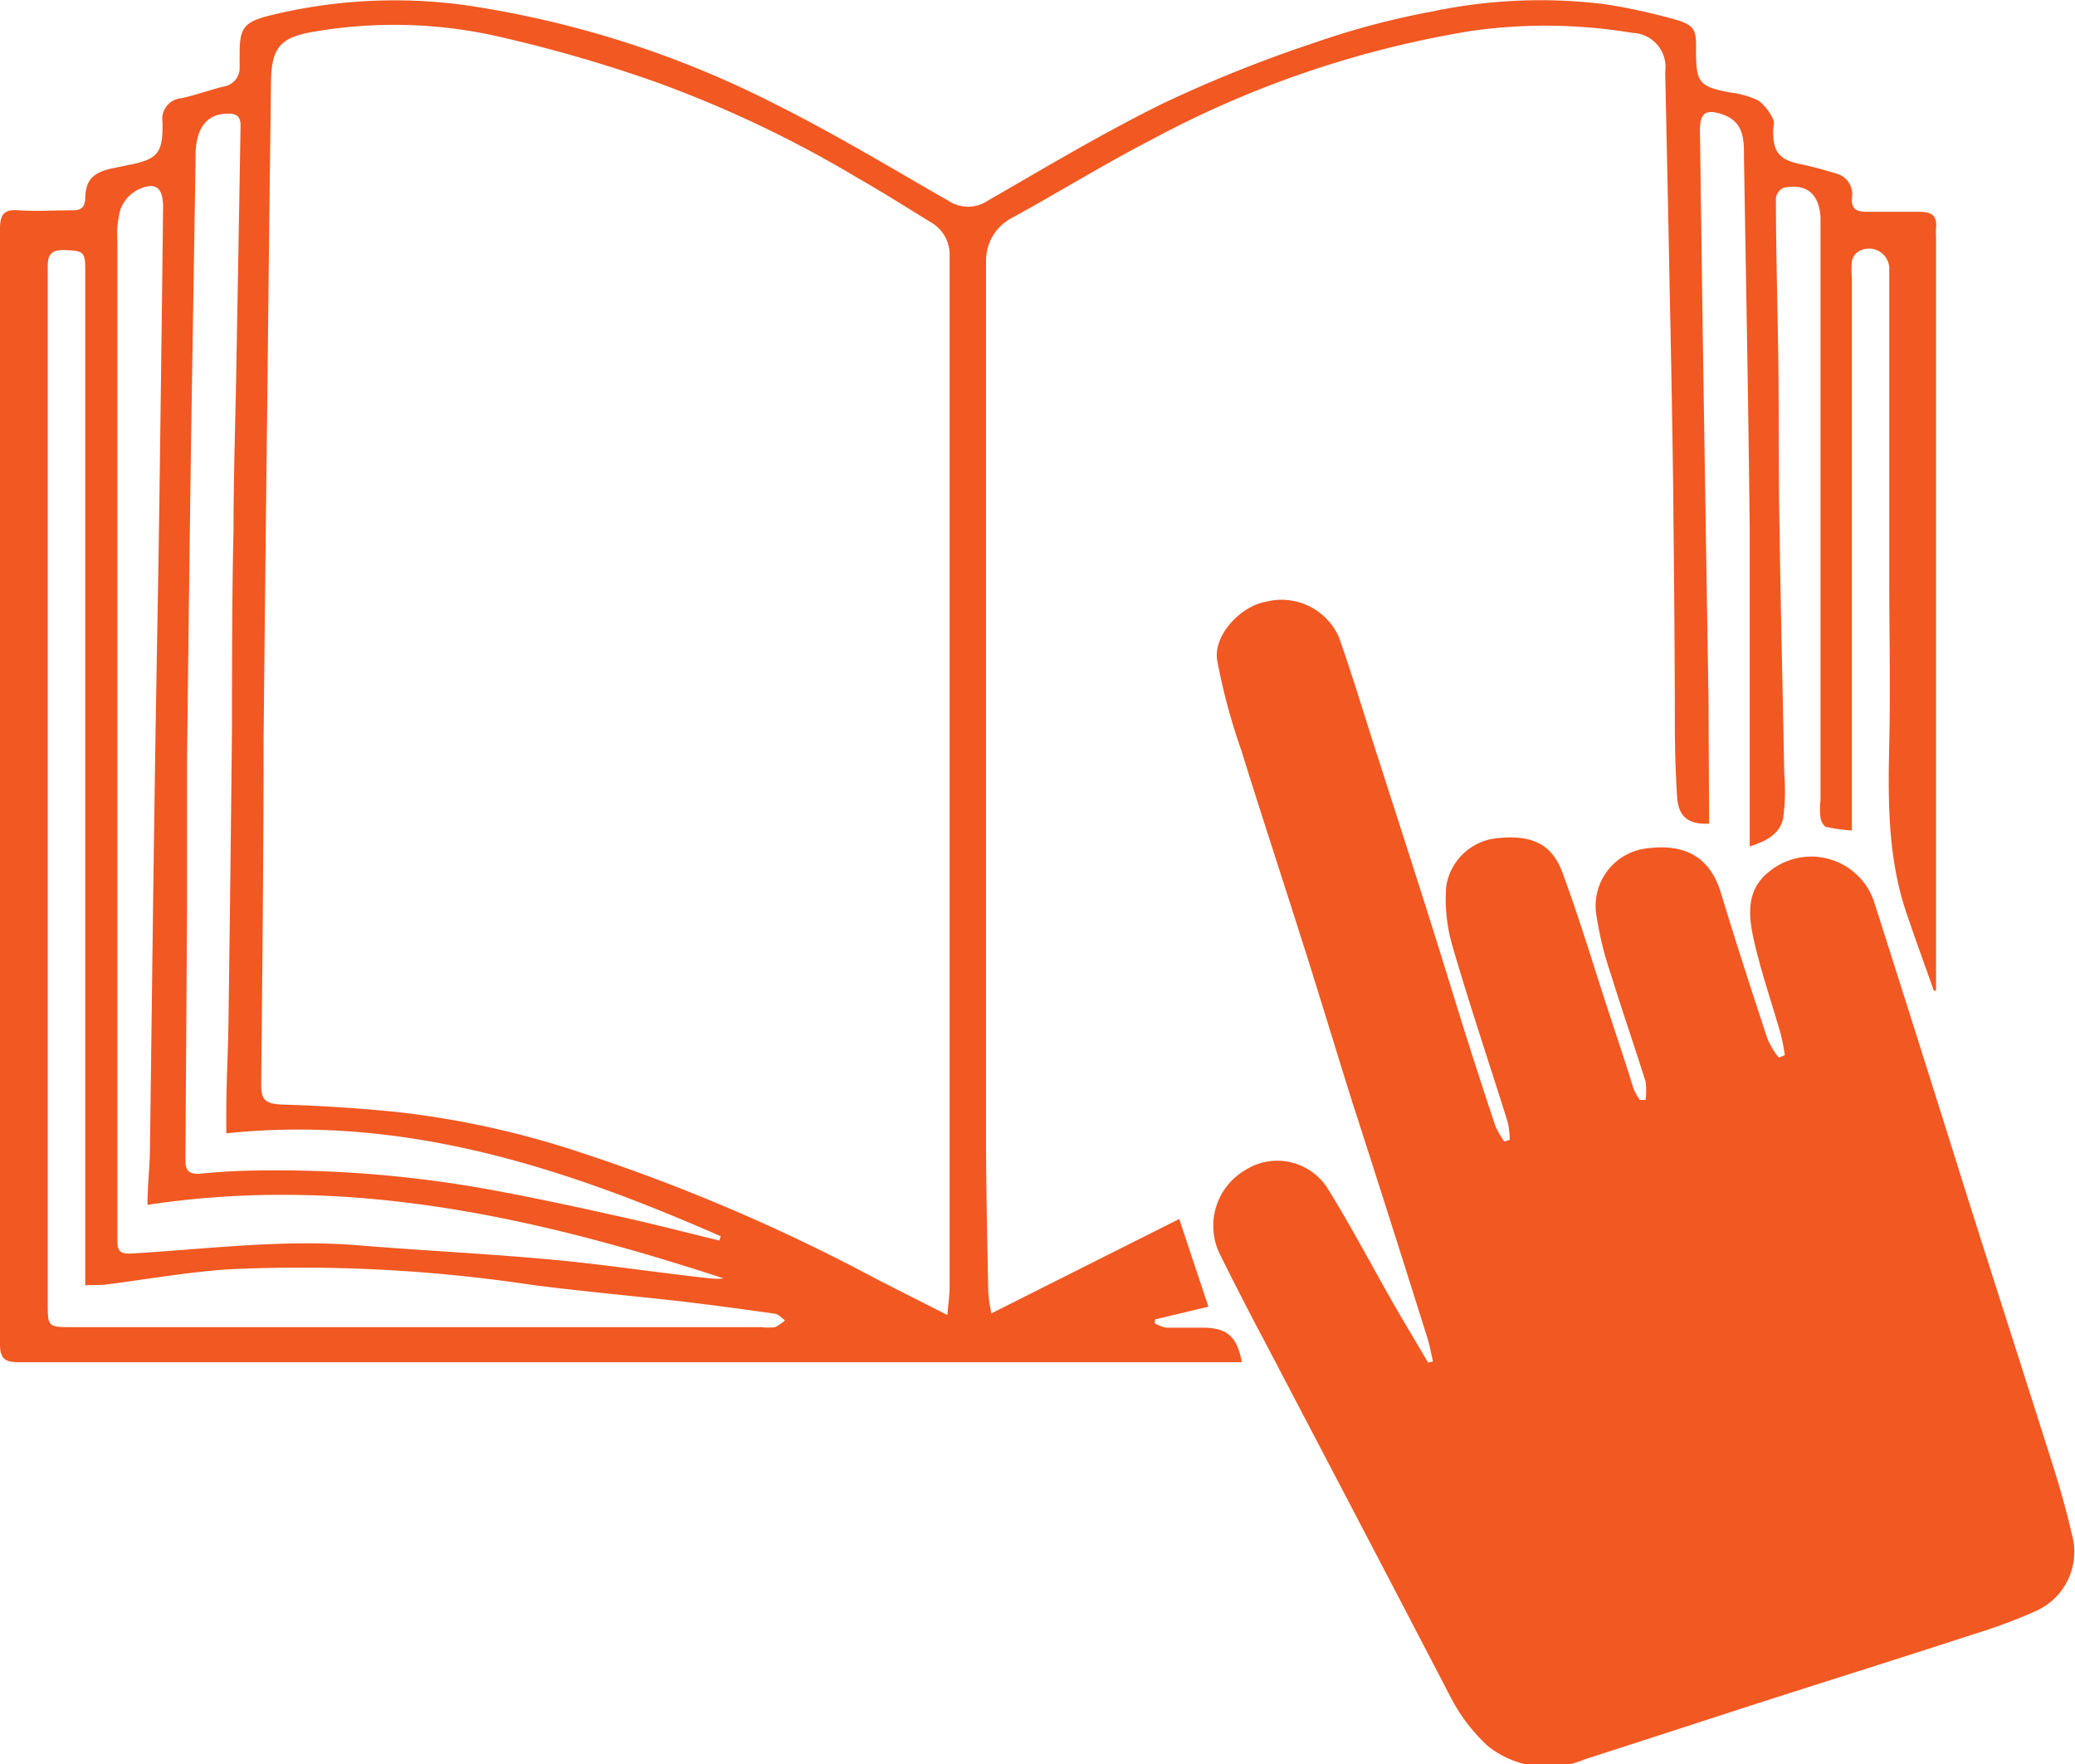 <svg xmlns="http://www.w3.org/2000/svg" viewBox="0 0 111.7 94.95"><defs><style>.cls-1{fill:#f15822;}</style></defs><title>Asset 91</title><g id="Layer_2" data-name="Layer 2"><g id="Layer_1-2" data-name="Layer 1"><path class="cls-1" d="M77.14,73.28c-.1-.42-.17-.84-.3-1.26q-2-6.37-4.06-12.75c-.9-2.86-1.76-5.73-2.67-8.58-1.09-3.44-2.22-6.86-3.29-10.31a33.08,33.08,0,0,1-1.3-4.85c-.21-1.34,1.27-2.91,2.62-3.14a3.38,3.38,0,0,1,3.93,1.89c.67,1.89,1.25,3.81,1.86,5.72.93,2.9,1.87,5.8,2.79,8.7.68,2.14,1.34,4.28,2,6.42.58,1.83,1.17,3.67,1.78,5.49a4.59,4.59,0,0,0,.48.83l.29-.09a4.73,4.73,0,0,0-.1-.93c-1-3.19-2.07-6.36-3-9.56a9,9,0,0,1-.32-3.14,3.08,3.08,0,0,1,2.78-2.61c2-.2,3,.43,3.53,2,.85,2.3,1.56,4.66,2.32,7,.49,1.5,1,3,1.46,4.5a3.84,3.84,0,0,0,.33.59l.31,0a3.55,3.55,0,0,0,0-1c-.6-1.91-1.26-3.8-1.85-5.72a18.31,18.31,0,0,1-.82-3.4,3.12,3.12,0,0,1,2.55-3.39c2.25-.35,3.59.44,4.18,2.37.8,2.64,1.65,5.26,2.51,7.87a4.49,4.49,0,0,0,.61,1l.32-.14a11.52,11.52,0,0,0-.23-1.17c-.49-1.7-1.07-3.37-1.45-5.08-.28-1.28-.41-2.64.83-3.62a3.57,3.57,0,0,1,5.7,1.76q2.52,7.9,5,15.82c1.53,4.82,3.08,9.63,4.6,14.44.38,1.2.72,2.42,1,3.63a3.49,3.49,0,0,1-2,4.17,28.44,28.44,0,0,1-3.23,1.2c-3.43,1.12-6.87,2.2-10.31,3.3s-7.11,2.31-10.67,3.45a5.18,5.18,0,0,1-5.19-.68,9.45,9.45,0,0,1-2.06-2.7C74.7,84.83,71.35,78.44,68,72.05q-1.2-2.26-2.34-4.56A3.47,3.47,0,0,1,67,63,3.21,3.21,0,0,1,71.49,64c1.28,2.07,2.41,4.23,3.62,6.34.58,1,1.18,2,1.77,3Z"/><path class="cls-1" d="M92,44.33c-1.14.06-1.65-.39-1.72-1.45s-.11-2.31-.12-3.46c0-4.37-.05-8.74-.09-13.12Q90,21,89.88,15.6c-.07-3.91-.16-7.82-.24-11.73a1.84,1.84,0,0,0-1.76-2.1,28.51,28.51,0,0,0-8.65-.11,54.88,54.88,0,0,0-17.3,5.89c-2.56,1.32-5,2.84-7.55,4.23A2.59,2.59,0,0,0,53.08,14c0,.35,0,.7,0,1.05q0,23.1,0,46.21c0,2.76.07,5.52.12,8.28a7.62,7.62,0,0,0,.17,1.15l10.11-5.08,1.57,4.72-2.88.69,0,.21a2.06,2.06,0,0,0,.61.23c.64,0,1.29,0,1.93,0,1.31,0,1.88.43,2.14,1.86-.29,0-.57,0-.85,0q-32.49,0-65,0c-.77,0-1-.22-1-1q0-30,0-60c0-.76.21-1.07,1-1,1,.06,1.93,0,2.9,0,.43,0,.67-.12.69-.65C4.61,9.69,5,9.3,6,9.07l.87-.18c1.62-.31,1.91-.63,1.88-2.31a1.11,1.11,0,0,1,1-1.29c.78-.17,1.54-.45,2.32-.64a1,1,0,0,0,.83-1l0-.81c0-1.37.28-1.66,1.6-2A28,28,0,0,1,26.13.45a53.85,53.85,0,0,1,15.69,5.2C45,7.24,48,9.06,51.06,10.81a1.91,1.91,0,0,0,2.1,0C56.3,9,59.39,7.15,62.62,5.56a72.09,72.09,0,0,1,8.17-3.27A43.33,43.33,0,0,1,77.14.61a28.21,28.21,0,0,1,9.12-.4C87.53.39,88.78.67,90,1s1.32.56,1.3,1.67c0,1.77.12,2,1.92,2.32a4.61,4.61,0,0,1,1.45.43,2.71,2.71,0,0,1,.78,1c.09.17,0,.42,0,.64,0,1.15.35,1.55,1.5,1.78.62.13,1.24.3,1.85.49a1.15,1.15,0,0,1,.9,1.27c-.08.69.28.81.85.8.91,0,1.83,0,2.74,0,.68,0,1,.17.93.9a3.85,3.85,0,0,0,0,.48V53.32h-.12c-.49-1.39-1-2.78-1.47-4.17-1-2.94-1-6-.93-9.06s0-6.23,0-9.34q0-8.09,0-16.18a1.09,1.09,0,0,0-1.7-1,.77.77,0,0,0-.31.49,5.27,5.27,0,0,0,0,.89V44.7a9.69,9.69,0,0,1-1.42-.2A.76.76,0,0,1,98,44a3.67,3.67,0,0,1,0-.88V12.58c0-.29,0-.59,0-.88-.07-1.28-.77-1.85-2-1.59a.73.73,0,0,0-.4.54c0,2.92.09,5.84.13,8.77s0,6.17.07,9.25c.06,4.35.17,8.69.25,13a11,11,0,0,1-.06,2.37c-.17.85-.92,1.24-1.8,1.52V43.11c0-4.86,0-9.71,0-14.57-.07-6.7-.2-13.4-.31-20.1,0-.93,0-1.86-1.12-2.27-.93-.33-1.27-.09-1.25.89l.15,10.86q.15,9.81.31,19.63L92,43.42ZM51,70.78c.05-.63.12-1.09.12-1.56V14.64c0-.32,0-.65,0-1a2,2,0,0,0-1-1.67c-1.32-.81-2.63-1.64-4-2.42A62.71,62.71,0,0,0,35.29,4.41a76.33,76.33,0,0,0-8.62-2.48A25.36,25.36,0,0,0,17,1.69c-1.83.29-2.38.79-2.41,2.64q-.11,8.56-.2,17.13-.11,9.13-.2,18.27c0,6.22-.07,12.45-.13,18.67,0,.79.23,1,1.06,1.05q3.17.09,6.32.41a48.32,48.32,0,0,1,9.93,2.21,99.13,99.13,0,0,1,15.9,6.82ZM4.59,69.18V14.55c0-1-.09-1.05-1.09-1.09s-.93.51-.93,1.18q0,27.74,0,55.47c0,1.32,0,1.32,1.34,1.32H41a2.47,2.47,0,0,0,.72,0,2.31,2.31,0,0,0,.54-.36c-.18-.13-.35-.33-.54-.36q-2.51-.36-5-.66c-2.66-.3-5.33-.54-8-.88a83.69,83.69,0,0,0-16.43-.85c-2.23.15-4.45.55-6.68.83C5.34,69.16,5,69.16,4.59,69.18Zm3.35-4.33c0-1.07.12-2,.13-2.87.09-6.54.16-13.08.26-19.62.07-5.15.18-10.3.25-15.44s.14-10.51.2-15.77c0-1.09-.43-1.41-1.43-.9a2,2,0,0,0-.86,1A5.16,5.16,0,0,0,6.32,13c0,5.39,0,10.78,0,16.17,0,3.95,0,7.89,0,11.83q0,12.88,0,25.75v.08c0,.52.2.67.74.64,4.09-.24,8.16-.78,12.27-.44,3.5.29,7,.45,10.49.78,2.82.26,5.63.7,8.44,1a3.3,3.3,0,0,0,.7,0C28.9,65.52,18.73,63.21,7.94,64.85Zm30.78,1.92.08-.23C30.35,62.83,21.71,60,12.18,61c0-.38,0-.7,0-1,0-1.69.1-3.38.12-5.06q.11-8,.19-16c0-3.46,0-6.93.08-10.39,0-2.89.1-5.78.15-8.68q.12-6.56.23-13.11c0-.47-.2-.66-.69-.64-1.11,0-1.7.75-1.73,2.15-.08,5.52-.18,11-.26,16.56q-.11,8-.2,16c0,2.69,0,5.37,0,8.05l-.09,13.6c0,.57.27.74.8.69.86-.08,1.71-.14,2.57-.16a64.48,64.48,0,0,1,13.51,1.11q3,.57,6,1.25C34.79,65.78,36.75,66.29,38.72,66.77Z"/></g></g></svg>